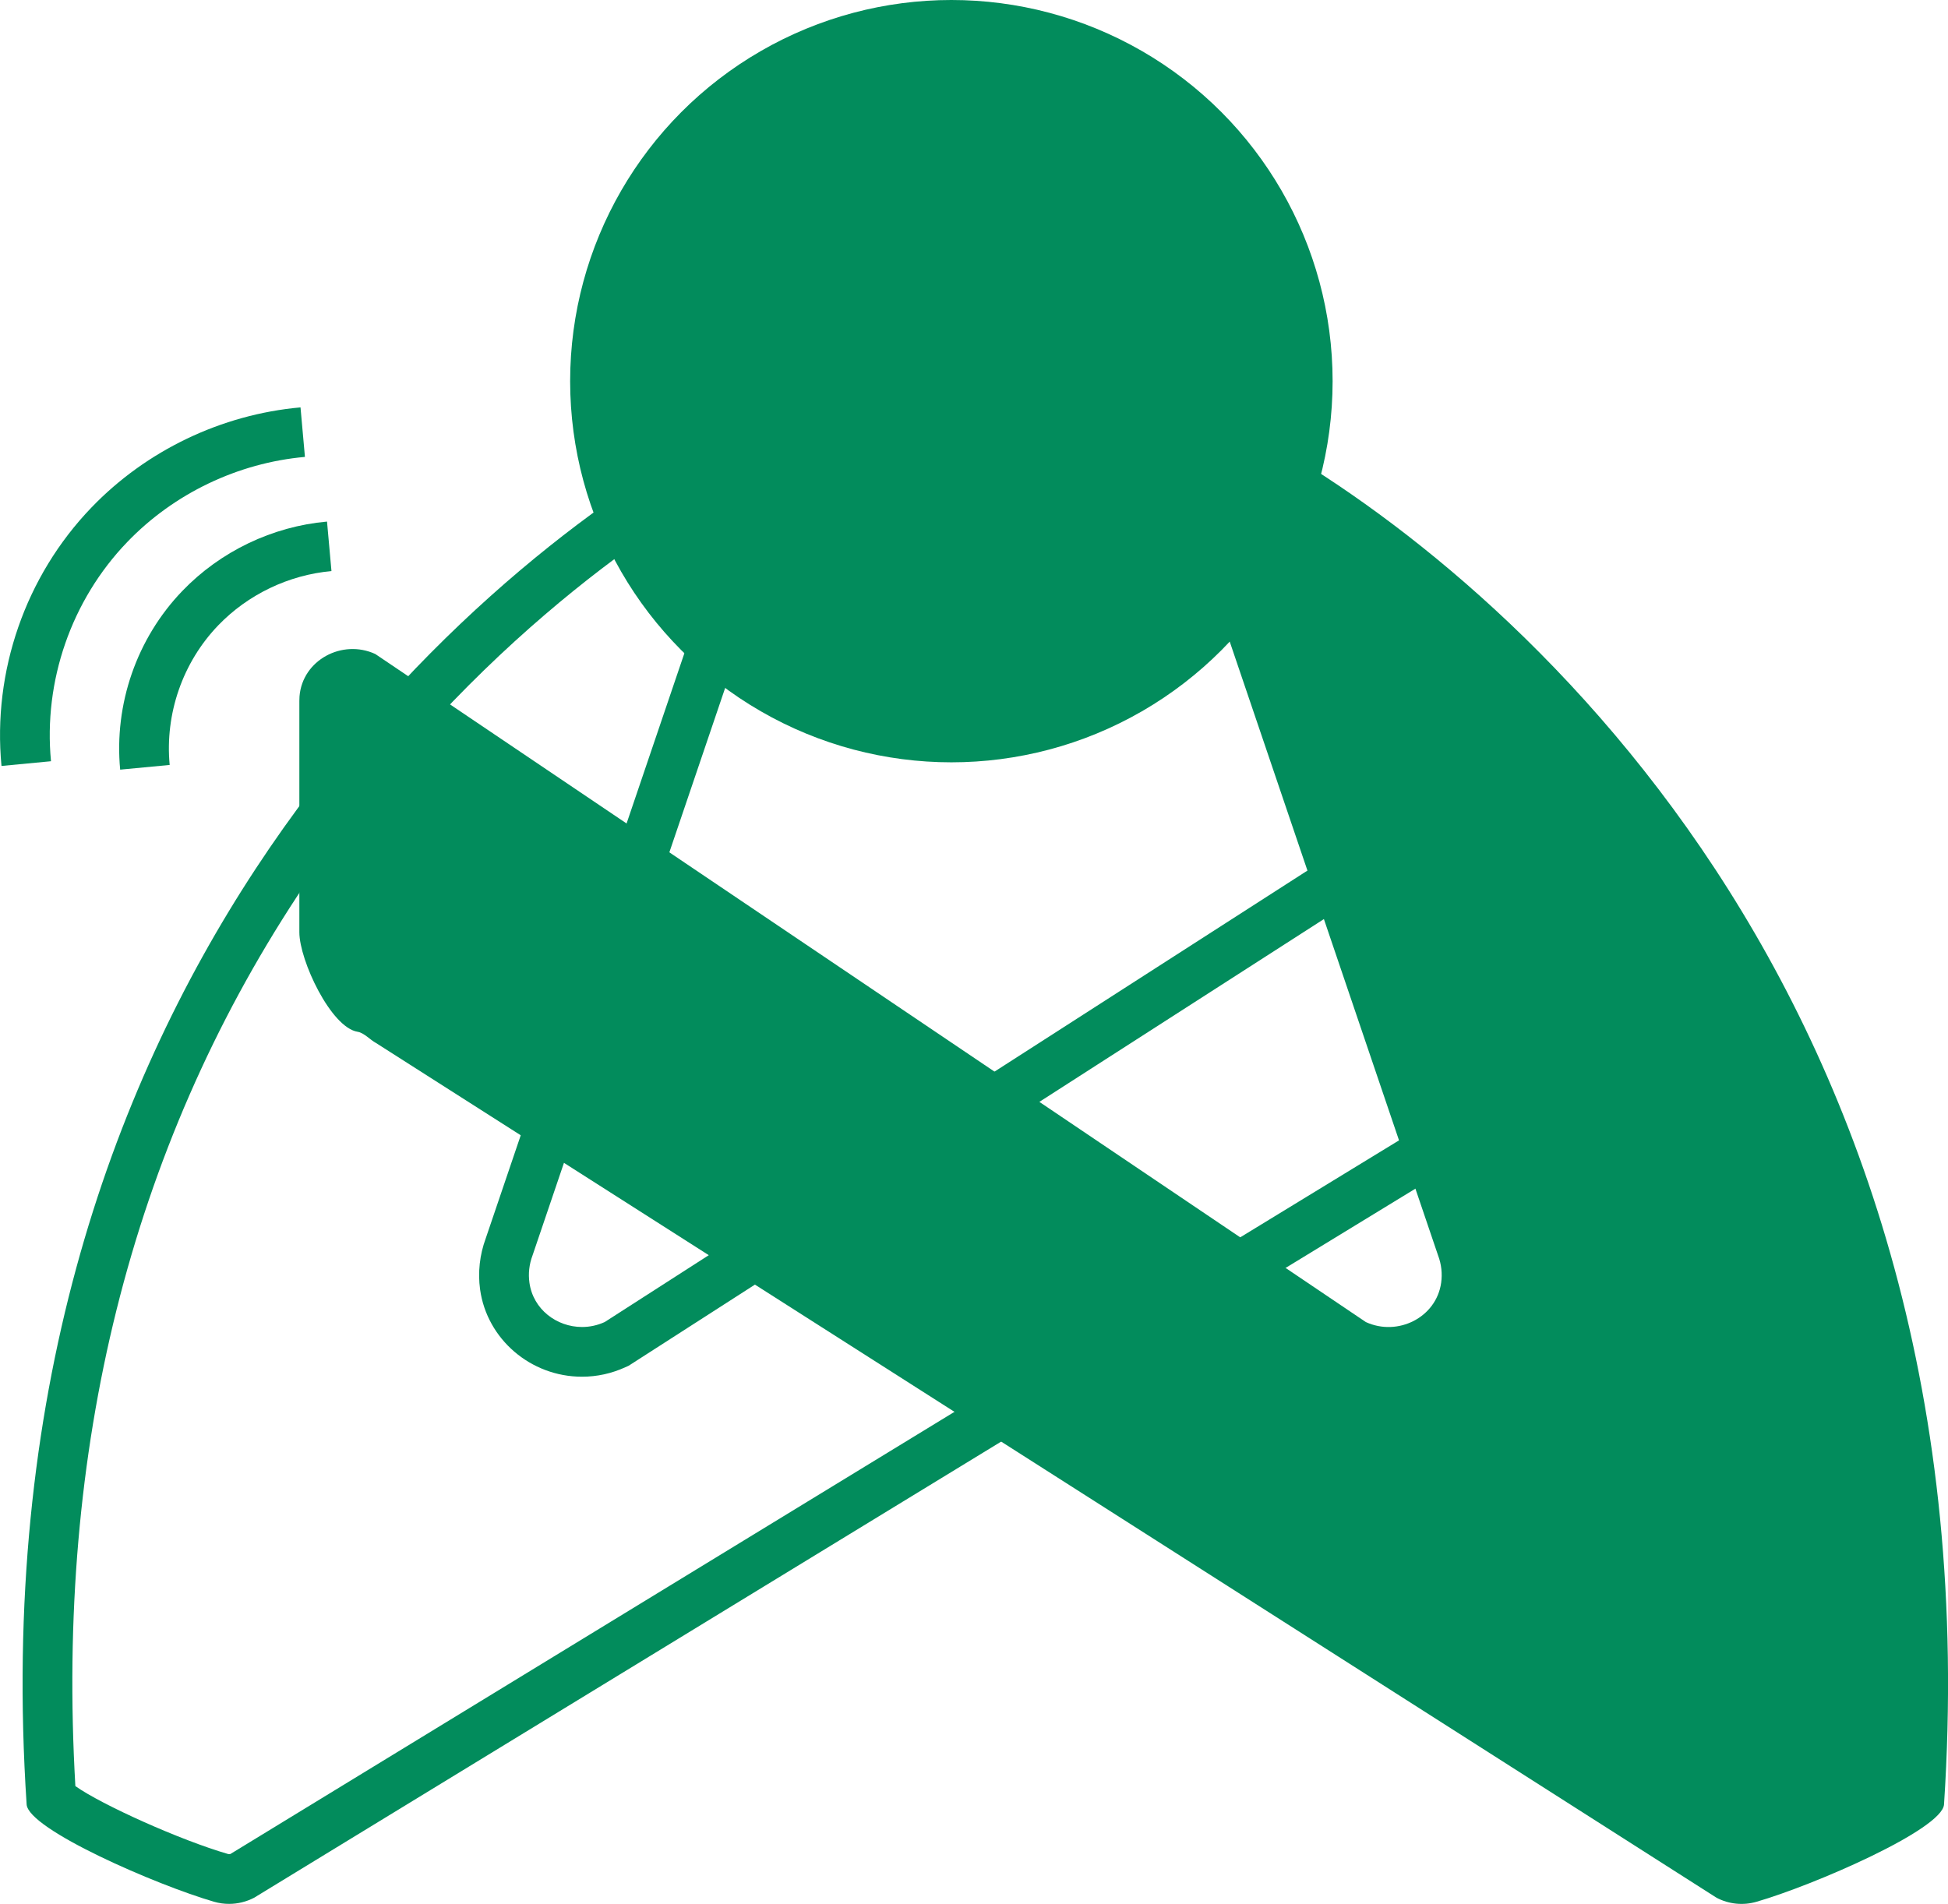 <?xml version="1.0" encoding="UTF-8"?>
<svg id="Layer_2" data-name="Layer 2" xmlns="http://www.w3.org/2000/svg" viewBox="0 0 352.57 344.66">
  <defs>
    <style>
      .cls-1 {
        fill: #028c5c;
      }

      .cls-2 {
        fill: none;
        stroke: #028c5c;
        stroke-miterlimit: 10;
        stroke-width: 9px;
      }
    </style>
  </defs>
  <g id="Butterfly_hugs" data-name="Butterfly hugs">
    <circle class="cls-1" cx="172.19" cy="69" r="69"/>
    <path class="cls-1" d="M132.81,87.23c.33,0,.75.25.98.59.21.31.23.57.07,1l-.05.14-.05.14-45.86,135.12c-1.08,2.94-1.43,6.12-1.01,9.19,1.24,9.01,9.17,15.81,18.44,15.81,2.73,0,5.37-.58,7.86-1.72l.58-.26.53-.34,152.17-97.78s.04,0,.06,0c.34,0,.6.19.64.28,0,.04,0,.07,0,.11v41.82c-.15,2.07-2.67,7.64-4.43,9.52-2.22.67-3.82,1.91-4.75,2.63-.07.06-.15.11-.22.17l-.18.11L41.7,335.62c-.07.02-.14.03-.22.03-.07,0-.14-.01-.21-.03-8.63-2.5-22.86-8.91-27.63-12.29-3.52-60.98,9.99-115.17,40.17-161.13,28.82-43.88,64.44-66.92,78.42-74.78.34-.19.53-.19.59-.19M132.81,78.23c-1.64,0-3.35.42-5,1.35C84.05,104.21-4.85,179.75,4.82,326.65c.3,4.51,23.54,14.61,33.94,17.62.89.26,1.8.38,2.71.38,1.56,0,3.11-.38,4.52-1.11l216.31-132.1c1.04-.55,2.18-1.86,3.34-2.04,4.84-.77,10.55-12.96,10.55-18.02v-41.88c0-.28-.01-.56-.03-.83-.41-5.1-4.85-8.56-9.61-8.56-1.37,0-2.76.28-4.1.9l-153,98.31c-1.33.61-2.73.9-4.1.9-4.58,0-8.86-3.18-9.53-8.03-.22-1.6-.06-3.29.57-4.95l45.9-135.25c2.68-7.1-2.9-13.77-9.47-13.77h0Z"/>
    <path class="cls-1" d="M228.86,79.58c43.76,24.63,132.65,100.18,122.99,247.07-.3,4.51-23.54,14.61-33.94,17.62-2.42.7-5,.44-7.23-.73L68.07,188.82c-1.04-.55-2.18-1.86-3.34-2.04-4.84-.77-10.55-12.96-10.55-18.02v-41.88c0-.28.01-.56.03-.83.53-6.56,7.72-10.41,13.71-7.66l179.29,120.94c5.78,2.65,12.76-.83,13.63-7.14.22-1.6.06-3.29-.57-4.95l-45.9-135.25c-3.35-8.88,6.21-17.08,14.48-12.42Z"/>
    <path class="cls-2" d="M59.59,98.9c-8.81.79-17.21,4.81-23.34,11.19-7.35,7.64-11.02,18.26-10.02,28.81"/>
    <path class="cls-2" d="M54.79,78.23c-13.22,1.18-25.82,7.21-35.01,16.78-11.02,11.46-16.54,27.39-15.03,43.22"/>
  </g>
</svg>